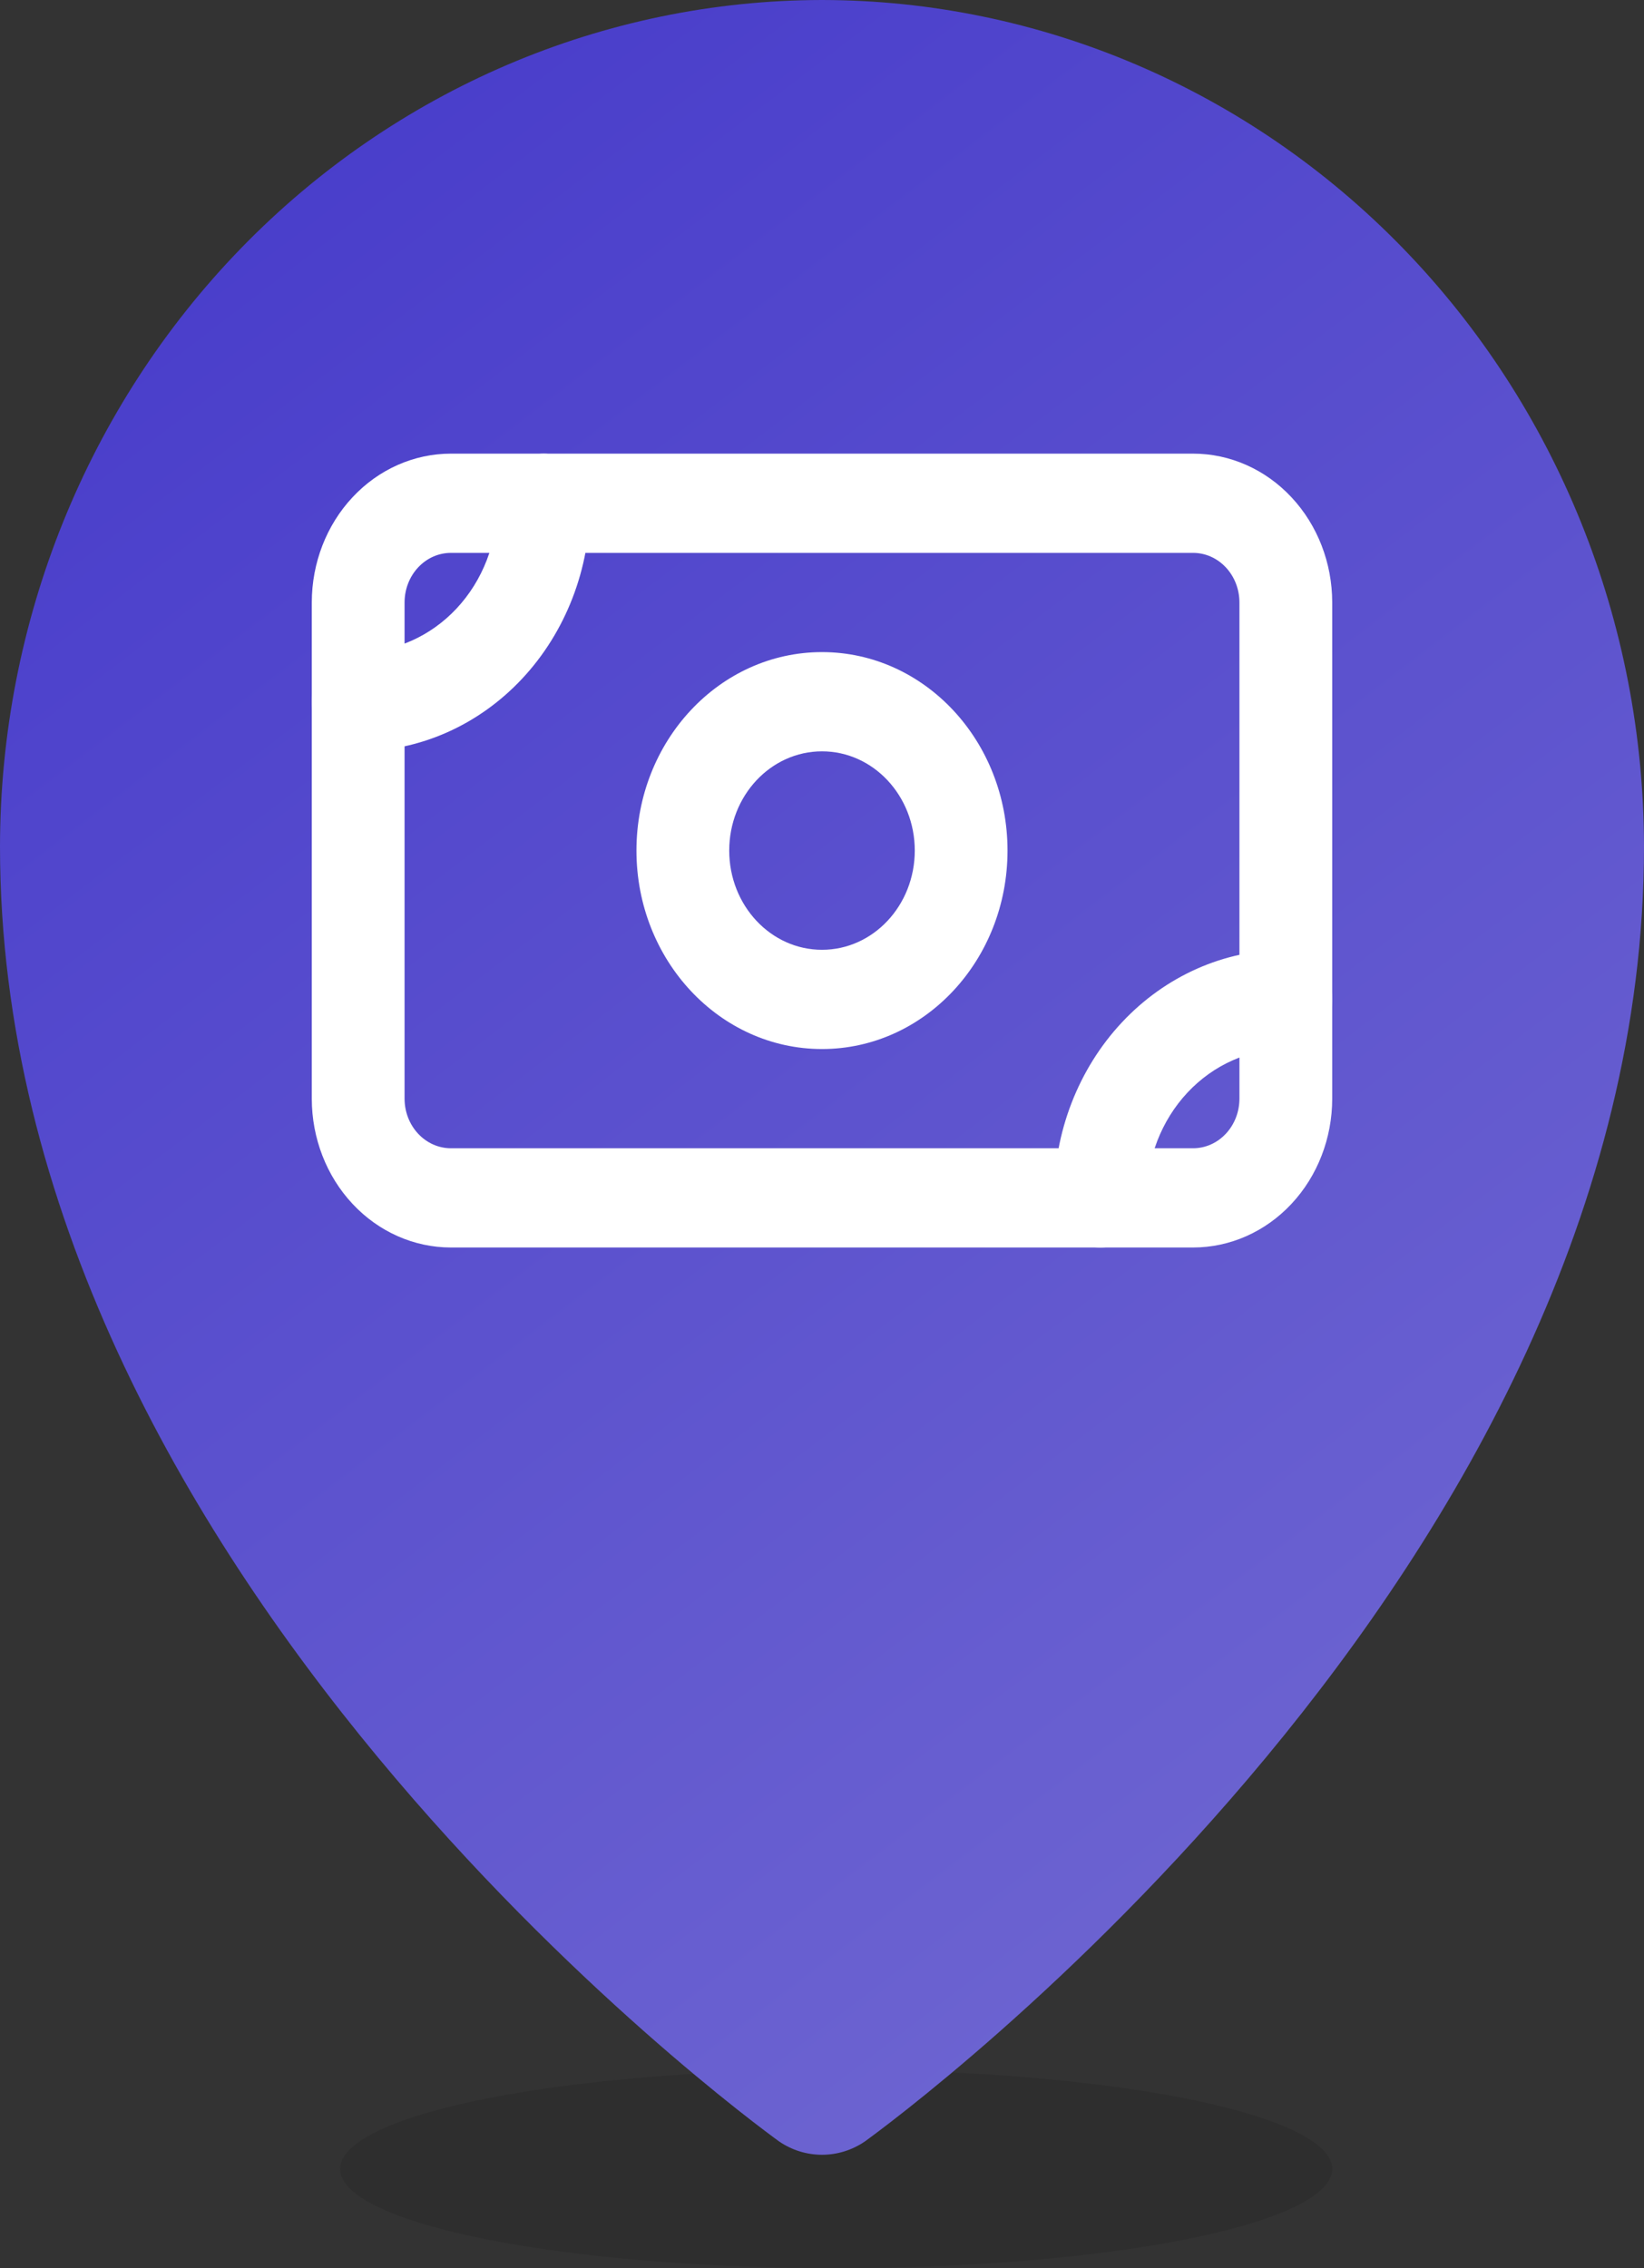 <svg width="58" height="80" viewBox="0 0 58 80" fill="none" xmlns="http://www.w3.org/2000/svg">
<rect x="0" y="0" width="58" height="80" fill="#333333" stroke="none"/>
<ellipse cx="29.5" cy="76.5" rx="17.5" ry="3.5" fill="black" fill-opacity="0.1"/>
<path d="M29 0C21.311 0.009 13.94 3.158 8.504 8.755C3.067 14.353 0.009 21.942 0 29.858C0 55.407 26.364 74.714 27.484 75.528C27.933 75.836 28.46 76 29 76C29.54 76 30.067 75.836 30.516 75.528C31.636 74.714 58 55.407 58 29.858C57.991 21.942 54.933 14.353 49.496 8.755C44.06 3.158 36.689 0.009 29 0Z" fill="url(#paint0_linear_120_27)"/>
<path fill-rule="evenodd" clip-rule="evenodd" d="M15.909 19.5C15.475 19.5 15.059 19.684 14.752 20.013C14.445 20.341 14.273 20.786 14.273 21.25V38.75C14.273 39.214 14.445 39.659 14.752 39.987C15.059 40.316 15.475 40.5 15.909 40.5H42.091C42.525 40.5 42.941 40.316 43.248 39.987C43.555 39.659 43.727 39.214 43.727 38.75V21.25C43.727 20.786 43.555 20.341 43.248 20.013C42.941 19.684 42.525 19.5 42.091 19.5H15.909ZM12.438 17.538C13.358 16.553 14.607 16 15.909 16H42.091C43.393 16 44.642 16.553 45.562 17.538C46.483 18.522 47 19.858 47 21.25V38.75C47 40.142 46.483 41.478 45.562 42.462C44.642 43.447 43.393 44 42.091 44H15.909C14.607 44 13.358 43.447 12.438 42.462C11.517 41.478 11 40.142 11 38.75V21.25C11 19.858 11.517 18.522 12.438 17.538Z" fill="white"/>
<path fill-rule="evenodd" clip-rule="evenodd" d="M29 26.5C27.192 26.5 25.727 28.067 25.727 30C25.727 31.933 27.192 33.5 29 33.5C30.808 33.5 32.273 31.933 32.273 30C32.273 28.067 30.808 26.5 29 26.5ZM22.454 30C22.454 26.134 25.385 23 29 23C32.615 23 35.545 26.134 35.545 30C35.545 33.866 32.615 37 29 37C25.385 37 22.454 33.866 22.454 30Z" fill="white"/>
<path fill-rule="evenodd" clip-rule="evenodd" d="M19.182 16C20.086 16 20.818 16.784 20.818 17.75C20.818 20.071 19.956 22.296 18.422 23.937C16.887 25.578 14.806 26.5 12.636 26.5C11.733 26.5 11 25.716 11 24.75C11 23.784 11.733 23 12.636 23C13.938 23 15.187 22.447 16.108 21.462C17.028 20.478 17.546 19.142 17.546 17.75C17.546 16.784 18.278 16 19.182 16ZM45.364 37C44.062 37 42.813 37.553 41.892 38.538C40.972 39.522 40.455 40.858 40.455 42.25C40.455 43.217 39.722 44 38.818 44C37.914 44 37.182 43.217 37.182 42.25C37.182 39.929 38.044 37.704 39.578 36.063C41.113 34.422 43.194 33.5 45.364 33.5C46.267 33.5 47 34.283 47 35.25C47 36.217 46.267 37 45.364 37Z" fill="white"/>
<defs>
<linearGradient id="paint0_linear_120_27" x1="0" y1="0" x2="58" y2="76" gradientUnits="userSpaceOnUse">
<stop stop-color="#4438CA"/>
<stop offset="1" stop-color="#746CD2"/>
</linearGradient>
</defs>
</svg>
